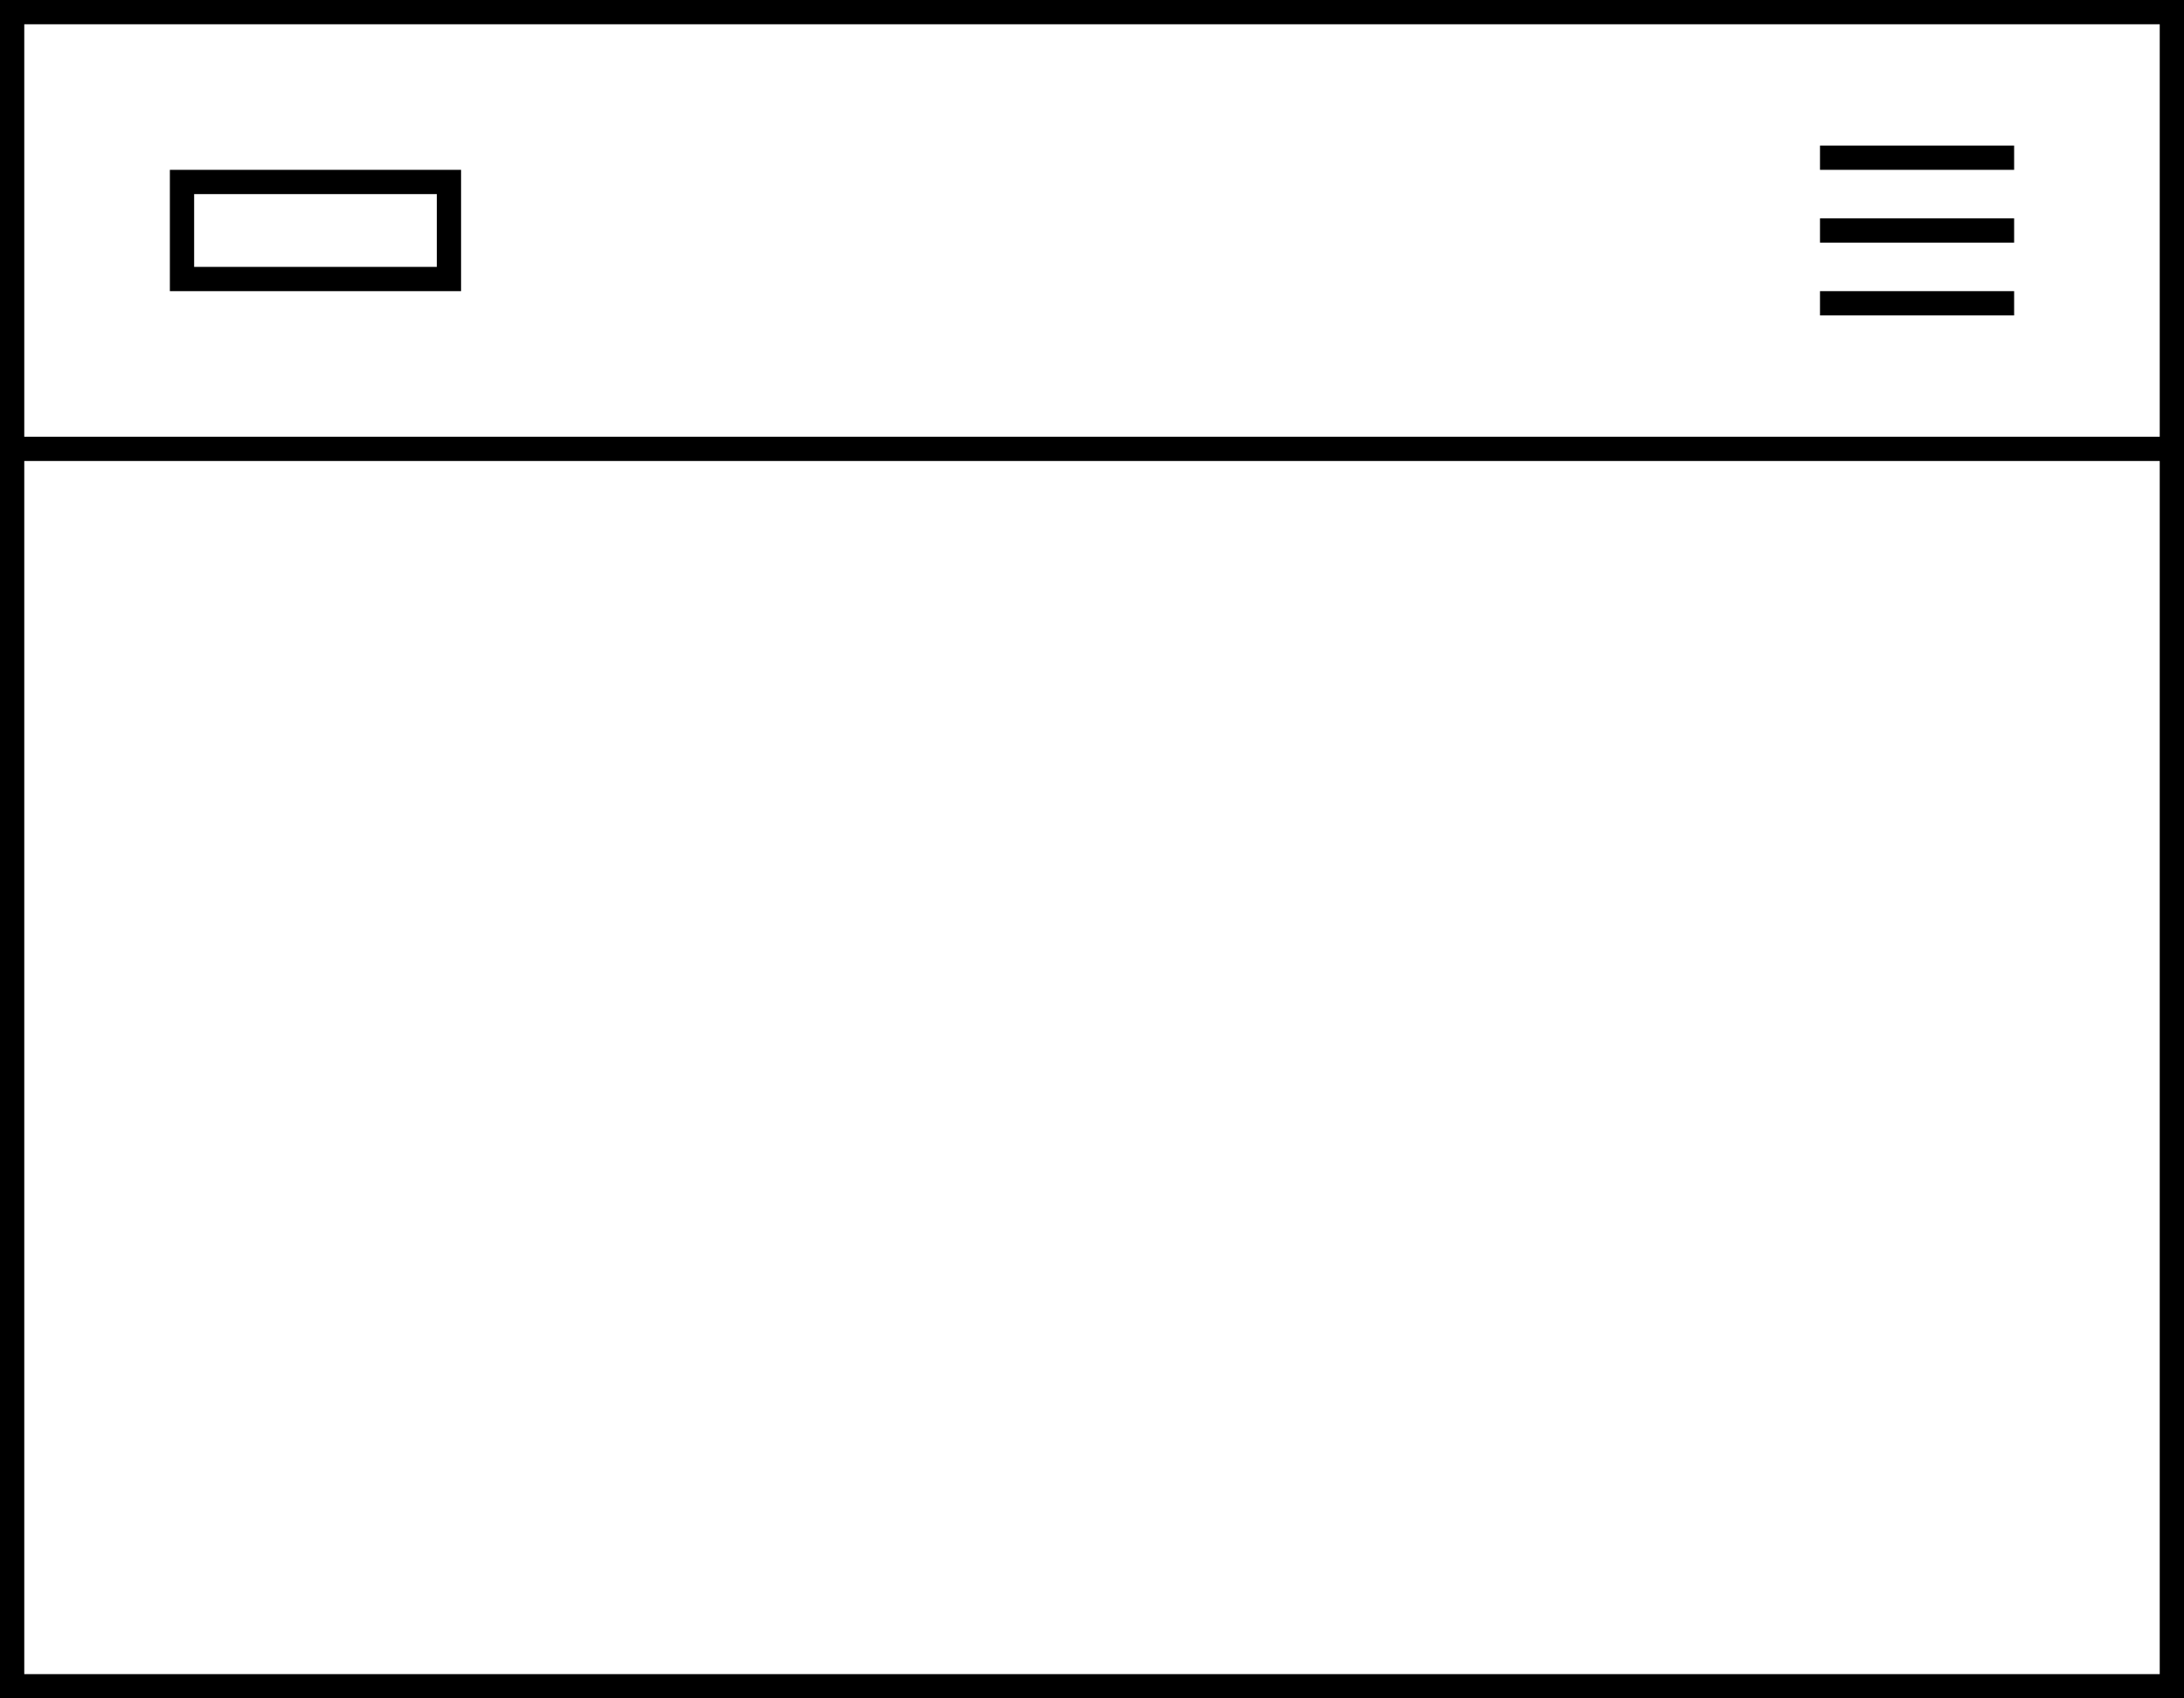 <?xml version="1.0" encoding="utf-8"?>
<!-- Generator: Adobe Illustrator 21.0.2, SVG Export Plug-In . SVG Version: 6.00 Build 0)  -->
<svg version="1.1" id="Layer_1" xmlns="http://www.w3.org/2000/svg" xmlns:xlink="http://www.w3.org/1999/xlink" x="0px" y="0px"
	 viewBox="0 0 90 70" style="enable-background:new 0 0 90 70;" xml:space="preserve">
<g>
	<rect x="75" y="6" width="8" height="1"/>
	<rect x="75" y="9" width="8" height="1"/>
	<rect x="75" y="12" width="8" height="1"/>
	<path d="M0,0v18v1v51h90V19v-1V0H0z M89,69H1V19h88V69z M1,18V1h88v17H1z"/>
	<path d="M7,12h12V7H7V12z M8,8h10v3H8V8z"/>
</g>
</svg>
